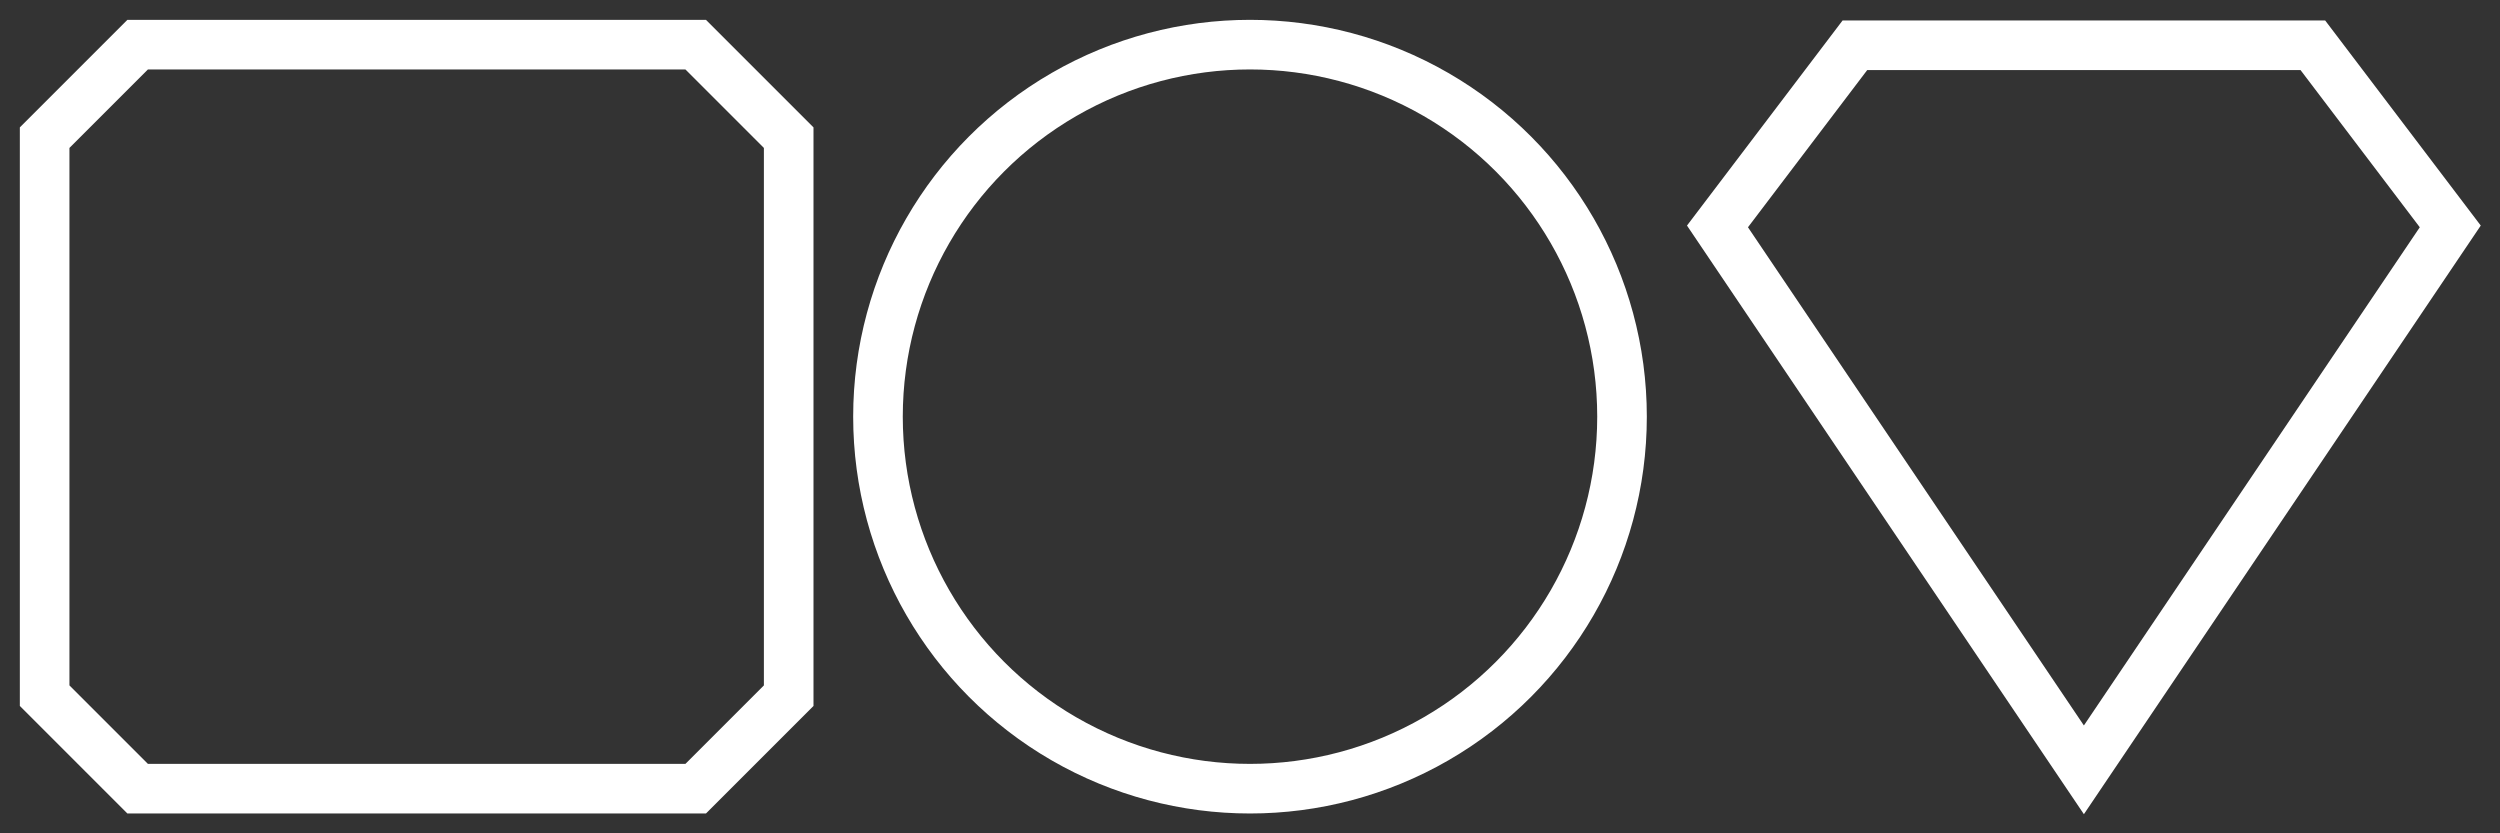 <?xml version="1.0" encoding="UTF-8" standalone="no"?>
<!-- Created with Inkscape (http://www.inkscape.org/) -->

<svg
   xmlns:dc="http://purl.org/dc/elements/1.1/"
   xmlns:cc="http://creativecommons.org/ns#"
   xmlns:rdf="http://www.w3.org/1999/02/22-rdf-syntax-ns#"
   xmlns:svg="http://www.w3.org/2000/svg"
   xmlns="http://www.w3.org/2000/svg"
   xmlns:sodipodi="http://sodipodi.sourceforge.net/DTD/sodipodi-0.dtd"
   xmlns:inkscape="http://www.inkscape.org/namespaces/inkscape"
   width="252"
   height="84"
   viewBox="0 0 252 84"
   id="svg2"
   version="1.1"
   inkscape:version="0.92.3 (2405546, 2018-03-11)"
   sodipodi:docname="ghost.svg"
   inkscape:export-filename="/home/alfonso/Documents/Godot/Paroot/icon.png"
   inkscape:export-xdpi="72"
   inkscape:export-ydpi="72">
  <rect x="0" y="0" width="252" height="84" fill="#333333" stroke="none"/>
  <defs
     id="defs4" />
  <sodipodi:namedview
     id="base"
     pagecolor="#ffffff"
     bordercolor="#666666"
     borderopacity="1.0"
     inkscape:pageopacity="0"
     inkscape:pageshadow="2"
     inkscape:zoom="2.7375"
     inkscape:cx="62.268324"
     inkscape:cy="14.82467"
     inkscape:document-units="px"
     inkscape:current-layer="layer1-6"
     showgrid="true"
     inkscape:showpageshadow="false"
     units="px"
     inkscape:object-nodes="true"
     inkscape:window-width="1920"
     inkscape:window-height="1028"
     inkscape:window-x="0"
     inkscape:window-y="0"
     inkscape:window-maximized="1"
     fit-margin-top="0"
     fit-margin-left="0"
     fit-margin-right="0"
     fit-margin-bottom="0"
     inkscape:pagecheckerboard="true">
    <inkscape:grid
       type="xygrid"
       id="grid4136"
       originx="20"
       originy="20" />
  </sodipodi:namedview>
  <g
     inkscape:label="Layer 1"
     inkscape:groupmode="layer"
     id="layer1"
     transform="translate(20,-988.362)">
    <path
       style="color:#000000;clip-rule:nonzero;display:inline;overflow:visible;visibility:visible;opacity:1;isolation:auto;mix-blend-mode:normal;color-interpolation:sRGB;color-interpolation-filters:linearRGB;solid-color:#000000;solid-opacity:1;fill:none;fill-opacity:1;fill-rule:evenodd;stroke:#ffffff;stroke-width:5;stroke-linecap:butt;stroke-linejoin:miter;stroke-miterlimit:4;stroke-dasharray:none;stroke-dashoffset:0;stroke-opacity:1;color-rendering:auto;image-rendering:auto;shape-rendering:auto;text-rendering:auto;enable-background:accumulate"
       d="m -6.125,992.862 -9.375,9.375 v 28.125 28.125 l 9.375,9.375 h 37.5 18.75 l 9.375,-9.375 v -56.25 l -5.625,-5.625 -3.75,-3.75 H 22 Z"
       id="path4138"
       inkscape:connector-curvature="0" />
    <g
       id="g915"
       transform="translate(-20,992.362)">
      <g
         transform="translate(1.002,8.068)"
         style="display:inline"
         inkscape:label="Layer"
         id="layer19">
        <circle
           id="path3004-0-3"
           style="fill:none;fill-opacity:1;stroke:#ffffff;stroke-width:5;stroke-miterlimit:4;stroke-dasharray:none"
           cx="124.998"
           cy="29.932"
           r="37.5" />
        <g
           style="fill:#ffffff;fill-opacity:1;stroke:#666666;stroke-width:9.412;stroke-miterlimit:4;stroke-dasharray:none"
           inkscape:label="Layer 1"
           id="layer1-6"
           transform="matrix(3.78,0,0,3.78,-234.525,-518.252)">
          <path
             sodipodi:nodetypes="cccccc"
             inkscape:connector-curvature="0"
             id="path8721-9"
             d="m 117.349,154.44 9.77,-14.491 -3.664,-4.83 h -12.213 l -3.664,4.83 z"
             style="fill:none;stroke:#ffffff;stroke-width:1.323;stroke-linecap:butt;stroke-linejoin:miter;stroke-miterlimit:4;stroke-dasharray:none;stroke-opacity:1" />
        </g>
      </g>
    </g>
  </g>
</svg>
